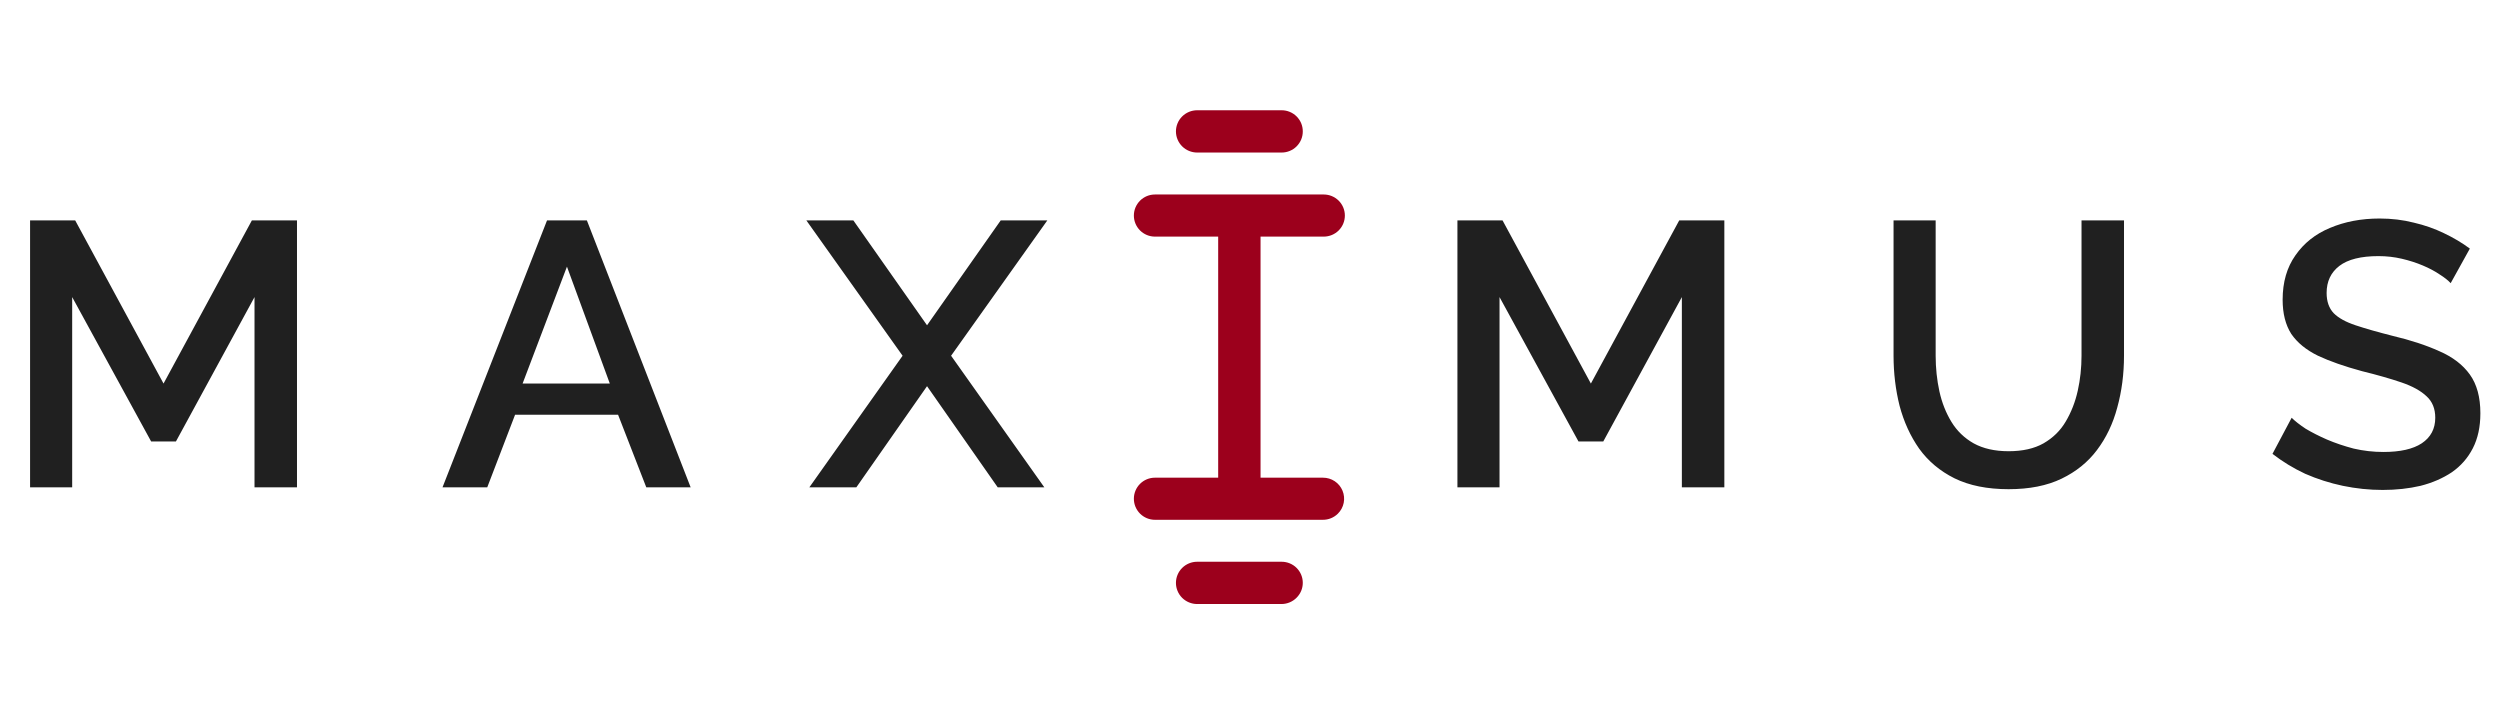<svg width="133" height="38" viewBox="0 0 133 38" fill="none" xmlns="http://www.w3.org/2000/svg">
<path d="M13.54 25.925V15.805L9.36 23.485H8.04L3.84 15.805V25.925H1.6V11.725H4L8.7 20.405L13.4 11.725H15.8V25.925H13.54ZM29.102 11.725H31.222L36.742 25.925H34.382L32.882 22.065H27.402L25.922 25.925H23.542L29.102 11.725ZM32.442 20.405L30.162 14.185L27.802 20.405H32.442ZM45.398 11.725L49.318 17.305L53.238 11.725H55.718L50.598 18.925L55.558 25.925H53.078L49.318 20.545L45.558 25.925H43.058L48.018 18.925L42.898 11.725H45.398ZM89.475 25.925V15.805L85.295 23.485H83.975L79.775 15.805V25.925H77.535V11.725H79.935L84.635 20.405L89.335 11.725H91.735V25.925H89.475ZM106.857 26.025C105.724 26.025 104.764 25.832 103.977 25.445C103.204 25.059 102.577 24.532 102.097 23.865C101.63 23.199 101.284 22.439 101.057 21.585C100.844 20.732 100.737 19.845 100.737 18.925V11.725H102.977V18.925C102.977 19.579 103.044 20.212 103.177 20.825C103.31 21.425 103.524 21.965 103.817 22.445C104.11 22.925 104.504 23.305 104.997 23.585C105.504 23.865 106.124 24.005 106.857 24.005C107.604 24.005 108.224 23.865 108.717 23.585C109.224 23.292 109.617 22.905 109.897 22.425C110.19 21.932 110.404 21.385 110.537 20.785C110.67 20.185 110.737 19.565 110.737 18.925V11.725H112.997V18.925C112.997 19.899 112.877 20.819 112.637 21.685C112.41 22.539 112.05 23.292 111.557 23.945C111.077 24.585 110.45 25.092 109.677 25.465C108.904 25.839 107.964 26.025 106.857 26.025ZM130.376 15.065C130.243 14.919 130.05 14.765 129.796 14.605C129.543 14.432 129.243 14.272 128.896 14.125C128.55 13.979 128.176 13.859 127.776 13.765C127.376 13.672 126.963 13.625 126.536 13.625C125.603 13.625 124.91 13.799 124.456 14.145C124.003 14.492 123.776 14.972 123.776 15.585C123.776 16.039 123.903 16.399 124.156 16.665C124.41 16.919 124.796 17.132 125.316 17.305C125.836 17.479 126.49 17.665 127.276 17.865C128.236 18.092 129.07 18.365 129.776 18.685C130.483 18.992 131.023 19.405 131.396 19.925C131.77 20.445 131.956 21.132 131.956 21.985C131.956 22.705 131.823 23.325 131.556 23.845C131.29 24.365 130.916 24.792 130.436 25.125C129.956 25.445 129.403 25.685 128.776 25.845C128.15 25.992 127.476 26.065 126.756 26.065C126.05 26.065 125.343 25.992 124.636 25.845C123.943 25.699 123.276 25.485 122.636 25.205C122.01 24.912 121.43 24.559 120.896 24.145L121.916 22.225C122.09 22.399 122.336 22.592 122.656 22.805C122.99 23.005 123.37 23.199 123.796 23.385C124.236 23.572 124.71 23.732 125.216 23.865C125.736 23.985 126.263 24.045 126.796 24.045C127.69 24.045 128.37 23.892 128.836 23.585C129.316 23.265 129.556 22.812 129.556 22.225C129.556 21.745 129.403 21.365 129.096 21.085C128.79 20.792 128.343 20.545 127.756 20.345C127.17 20.145 126.47 19.945 125.656 19.745C124.723 19.492 123.943 19.219 123.316 18.925C122.69 18.619 122.216 18.232 121.896 17.765C121.59 17.285 121.436 16.679 121.436 15.945C121.436 15.012 121.663 14.225 122.116 13.585C122.57 12.932 123.183 12.445 123.956 12.125C124.743 11.792 125.623 11.625 126.596 11.625C127.236 11.625 127.843 11.699 128.416 11.845C128.99 11.979 129.523 12.165 130.016 12.405C130.523 12.645 130.983 12.919 131.396 13.225L130.376 15.065Z" fill="#202020"/>
<g clip-path="url(#clip0_552_184)">
<path d="M65.958 10.347L61.449 10.347C61.301 10.347 61.154 10.375 61.017 10.431C60.88 10.488 60.755 10.57 60.65 10.675C60.546 10.78 60.463 10.904 60.406 11.04C60.35 11.177 60.321 11.323 60.322 11.471C60.322 11.767 60.441 12.05 60.65 12.26C60.86 12.469 61.144 12.587 61.441 12.588L64.807 12.588L64.807 25.413L61.441 25.413C61.144 25.413 60.86 25.531 60.65 25.74C60.441 25.95 60.322 26.233 60.322 26.529C60.321 26.677 60.35 26.823 60.406 26.96C60.463 27.096 60.546 27.221 60.65 27.325C60.755 27.43 60.88 27.512 61.017 27.569C61.154 27.625 61.301 27.654 61.449 27.653L65.91 27.653L70.372 27.653C70.52 27.654 70.668 27.627 70.805 27.571C70.943 27.515 71.068 27.433 71.174 27.328C71.332 27.172 71.441 26.972 71.485 26.754C71.529 26.536 71.507 26.31 71.422 26.105C71.337 25.899 71.192 25.723 71.007 25.6C70.821 25.477 70.603 25.412 70.38 25.413L67.061 25.413L67.061 12.588L70.427 12.588C70.575 12.587 70.721 12.557 70.857 12.501C70.993 12.444 71.117 12.361 71.221 12.257C71.325 12.152 71.407 12.028 71.463 11.892C71.519 11.756 71.547 11.61 71.547 11.463C71.546 11.316 71.517 11.171 71.46 11.035C71.403 10.899 71.32 10.776 71.215 10.672C71.11 10.569 70.986 10.487 70.85 10.431C70.713 10.375 70.567 10.347 70.42 10.347L65.958 10.347ZM63.688 29.885C63.389 29.885 63.102 30.004 62.89 30.215C62.679 30.425 62.56 30.711 62.56 31.01C62.56 31.308 62.679 31.594 62.89 31.805C63.102 32.015 63.389 32.134 63.688 32.134L68.181 32.134C68.329 32.133 68.475 32.103 68.611 32.046C68.747 31.989 68.871 31.906 68.975 31.801C69.08 31.698 69.163 31.574 69.221 31.439C69.278 31.303 69.308 31.157 69.308 31.01C69.309 30.862 69.28 30.715 69.224 30.579C69.167 30.442 69.084 30.318 68.979 30.213C68.875 30.109 68.75 30.026 68.613 29.97C68.476 29.913 68.329 29.885 68.181 29.885L63.688 29.885ZM68.181 5.866L63.688 5.866C63.389 5.866 63.102 5.985 62.89 6.196C62.679 6.406 62.56 6.692 62.56 6.99C62.56 7.289 62.679 7.574 62.89 7.785C63.102 7.996 63.389 8.115 63.688 8.115L68.181 8.115C68.329 8.115 68.476 8.087 68.613 8.03C68.75 7.974 68.875 7.891 68.979 7.787C69.084 7.682 69.167 7.558 69.224 7.421C69.28 7.285 69.309 7.138 69.308 6.99C69.309 6.843 69.28 6.696 69.224 6.559C69.167 6.423 69.084 6.299 68.979 6.194C68.875 6.09 68.75 6.007 68.613 5.951C68.476 5.894 68.329 5.866 68.181 5.866Z" fill="#9C001C"/>
</g>
<defs>
<clipPath id="clip0_552_184">
<rect width="26.907" height="26.907" fill="white" transform="matrix(0.708 -0.706 0.708 0.706 46.881 19)"/>
</clipPath>
</defs>
</svg>
